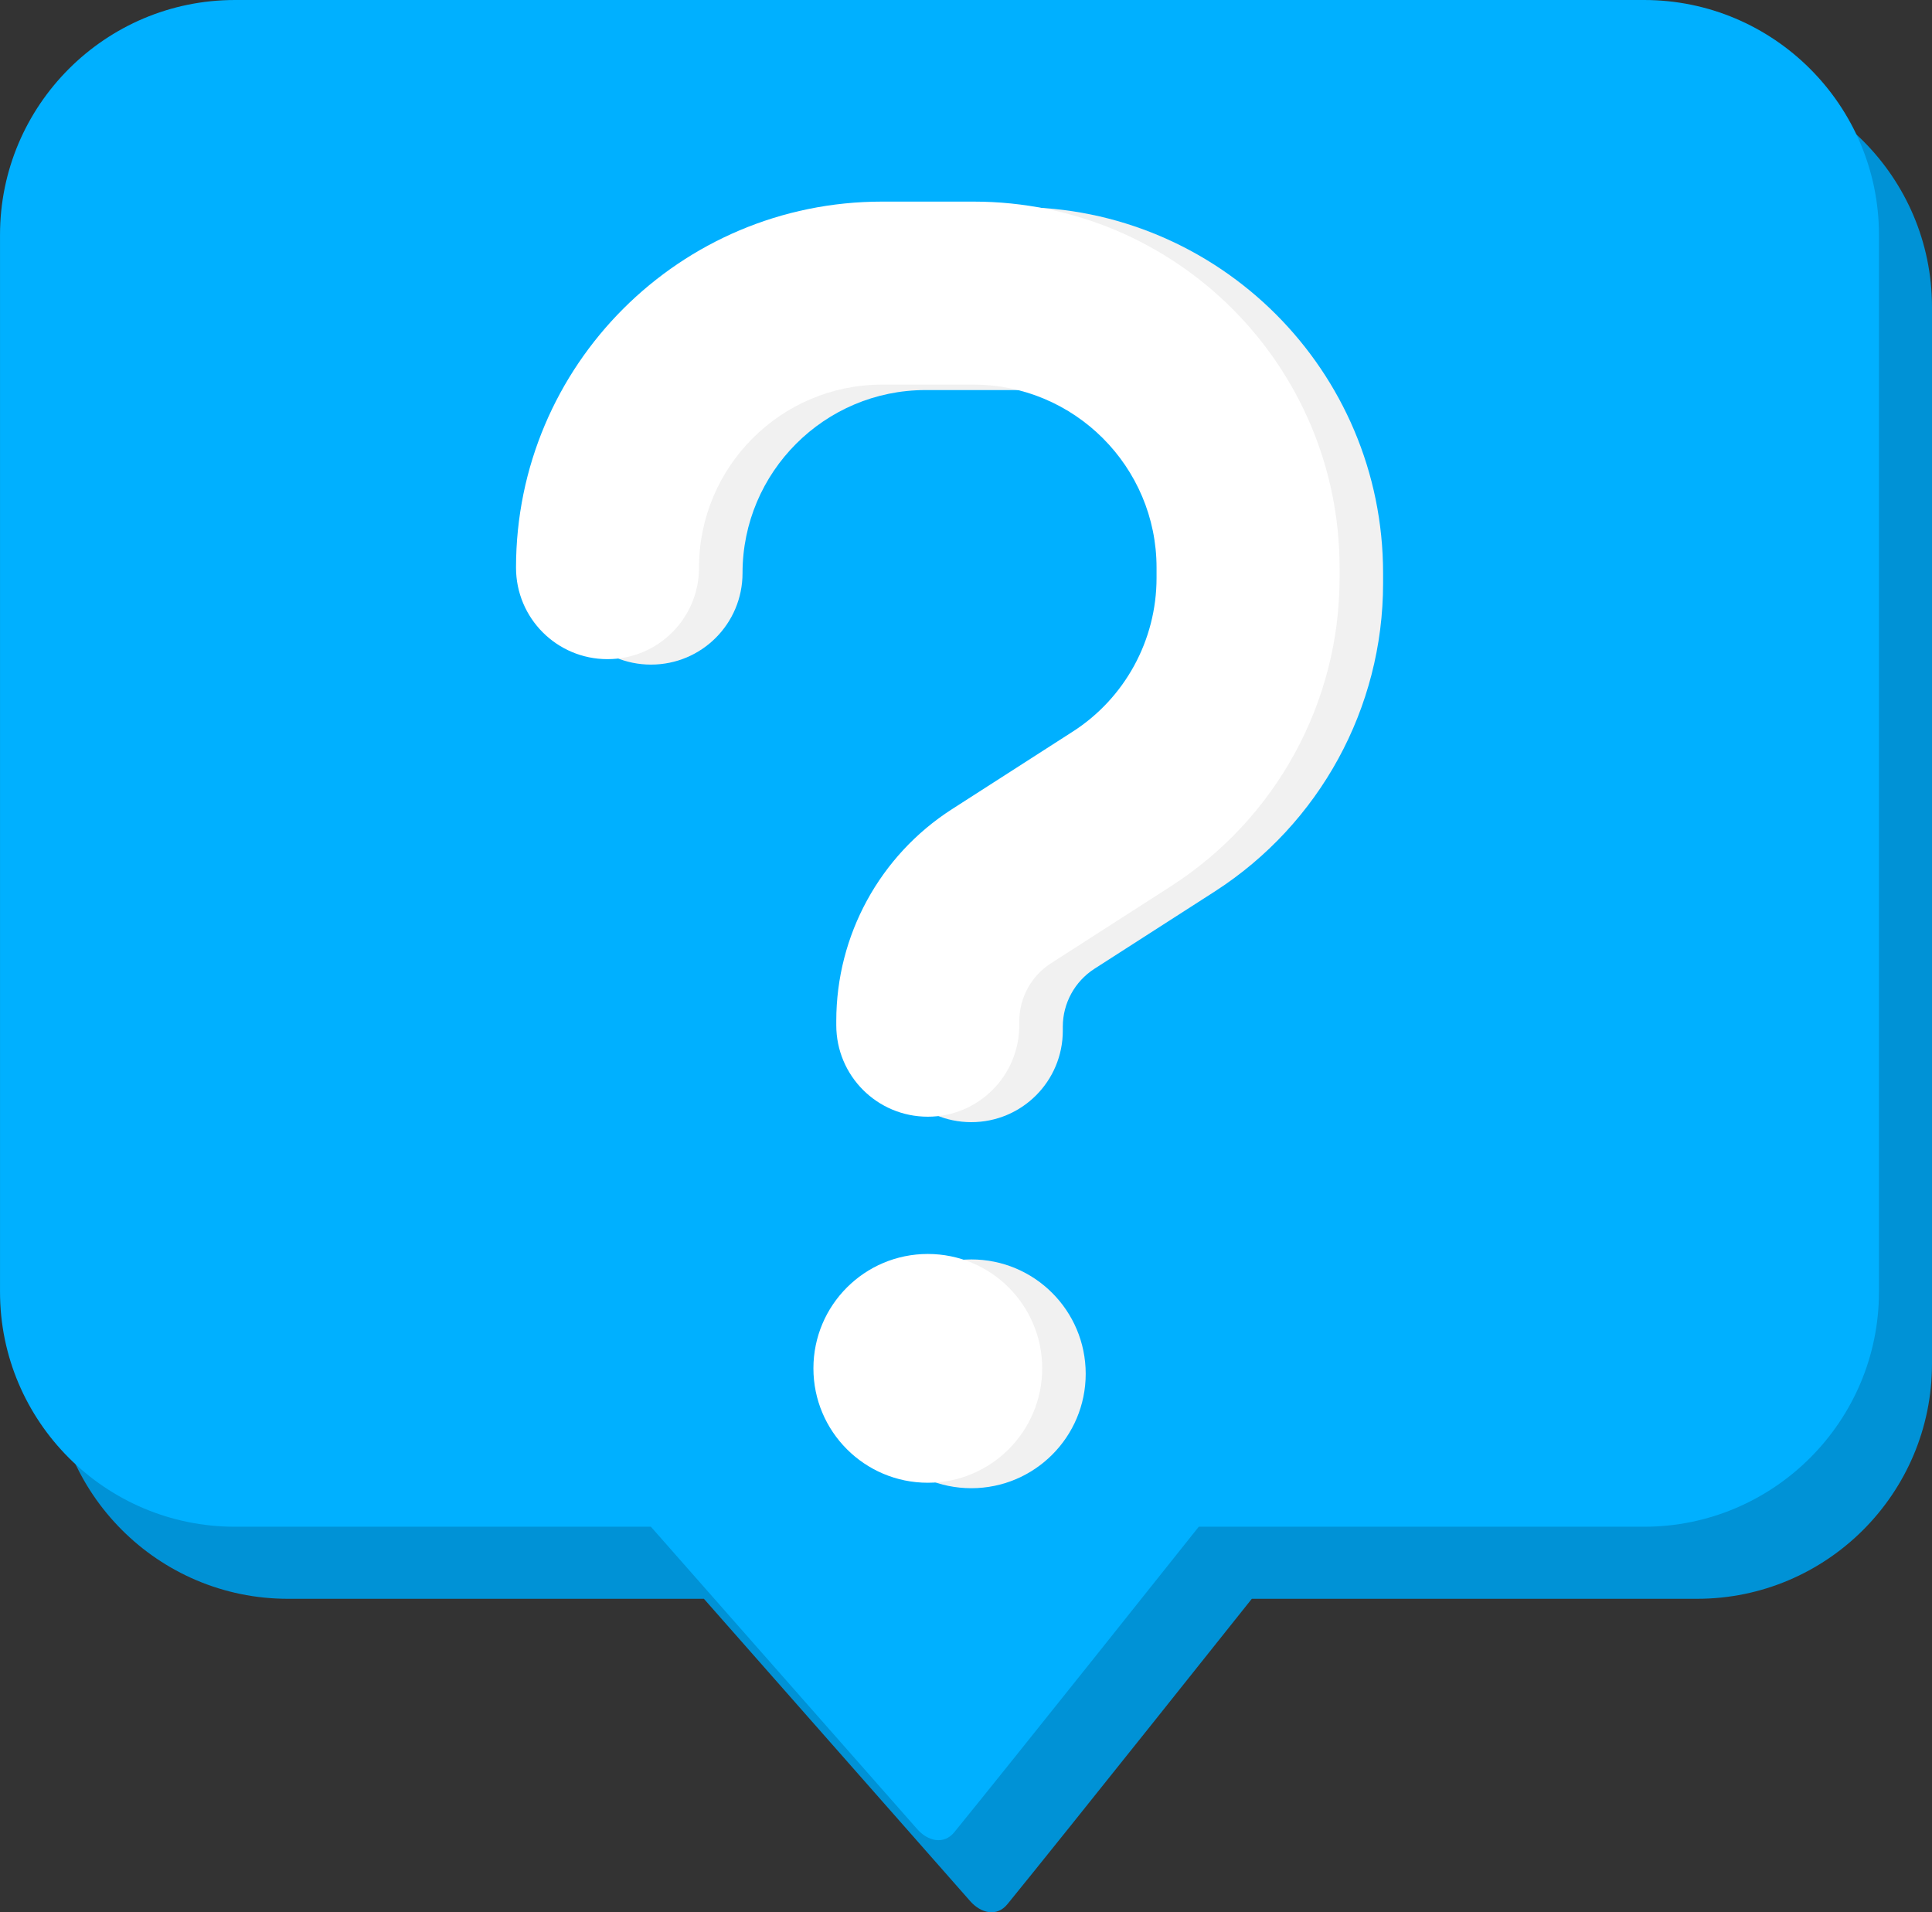 <svg version="1.1" xmlns="http://www.w3.org/2000/svg" xmlns:xlink="http://www.w3.org/1999/xlink" width="182.163" height="180.293" viewBox="0,0,182.163,180.293"><rect x="0" y="0" width="182.163" height="180.293" fill="#333333" stroke="none"/><g transform="translate(-151.419,-93.25)"><g data-paper-data="{&quot;isPaintingLayer&quot;:true}" fill-rule="nonzero" stroke="none" stroke-width="1" stroke-linecap="butt" stroke-linejoin="miter" stroke-miterlimit="10" stroke-dasharray="" stroke-dashoffset="0" style="mix-blend-mode: normal"><path d="M311.436,100.045c12.215,0 22.145,9.931 22.145,22.145v99.654c0,12.215 -9.931,22.145 -22.145,22.145h-41.987c0,0 -17.599,22.111 -23.046,28.795c-0.998,1.224 -2.503,0.851 -3.503,-0.285c-3.623,-4.113 -25.111,-28.51 -25.111,-28.51h-39.224c-12.215,0 -22.145,-9.931 -22.145,-22.145v-99.654c0,-12.215 9.931,-22.145 22.145,-22.145z" fill="#0092d6"/><path d="M306.436,93.25c12.215,0 22.145,9.931 22.145,22.145v99.654c0,12.215 -9.931,22.145 -22.145,22.145h-41.987c0,0 -17.599,22.111 -23.046,28.795c-0.998,1.224 -2.503,0.851 -3.503,-0.285c-3.623,-4.113 -25.111,-28.51 -25.111,-28.51h-39.224c-12.215,0 -22.145,-9.931 -22.145,-22.145v-99.654c0,-12.215 9.931,-22.145 22.145,-22.145z" fill="#00b0ff"/><path d="M212.804,155.911c-4.772,0 -8.628,-3.856 -8.628,-8.628c0,-19.062 15.449,-34.511 34.511,-34.511h8.628c19.062,0 34.511,15.449 34.511,34.511v0.971c0,11.755 -5.986,22.675 -15.854,29.038l-11.378,7.307c-1.833,1.186 -2.966,3.235 -2.966,5.446v0.377c0,4.772 -3.856,8.628 -8.628,8.628c-4.772,0 -8.628,-3.856 -8.628,-8.628v-0.404c0,-8.062 4.098,-15.584 10.893,-19.952l11.378,-7.307c4.934,-3.155 7.927,-8.628 7.927,-14.506v-0.971c0,-9.518 -7.738,-17.256 -17.256,-17.256h-8.628c-9.518,0 -17.256,7.738 -17.256,17.256c0,4.772 -3.856,8.628 -8.628,8.628zM232.217,222.777c0,-5.956 4.829,-10.785 10.785,-10.785c5.956,0 10.785,4.829 10.785,10.785c0,5.956 -4.829,10.785 -10.785,10.785c-5.956,0 -10.785,-4.829 -10.785,-10.785z" fill="#f1f1f1"/><path d="M208.701,155.397c-4.772,0 -8.628,-3.856 -8.628,-8.628c0,-19.062 15.449,-34.511 34.511,-34.511h8.628c19.062,0 34.511,15.449 34.511,34.511v0.971c0,11.755 -5.986,22.675 -15.854,29.038l-11.378,7.307c-1.833,1.186 -2.966,3.235 -2.966,5.446v0.377c0,4.772 -3.856,8.628 -8.628,8.628c-4.772,0 -8.628,-3.856 -8.628,-8.628v-0.404c0,-8.062 4.098,-15.584 10.893,-19.952l11.378,-7.307c4.934,-3.155 7.927,-8.628 7.927,-14.506v-0.971c0,-9.518 -7.738,-17.256 -17.256,-17.256h-8.628c-9.518,0 -17.256,7.738 -17.256,17.256c0,4.772 -3.856,8.628 -8.628,8.628zM228.114,222.262c0,-5.956 4.829,-10.785 10.785,-10.785c5.956,0 10.785,4.829 10.785,10.785c0,5.956 -4.829,10.785 -10.785,10.785c-5.956,0 -10.785,-4.829 -10.785,-10.785z" fill="#ffffff"/></g></g></svg>